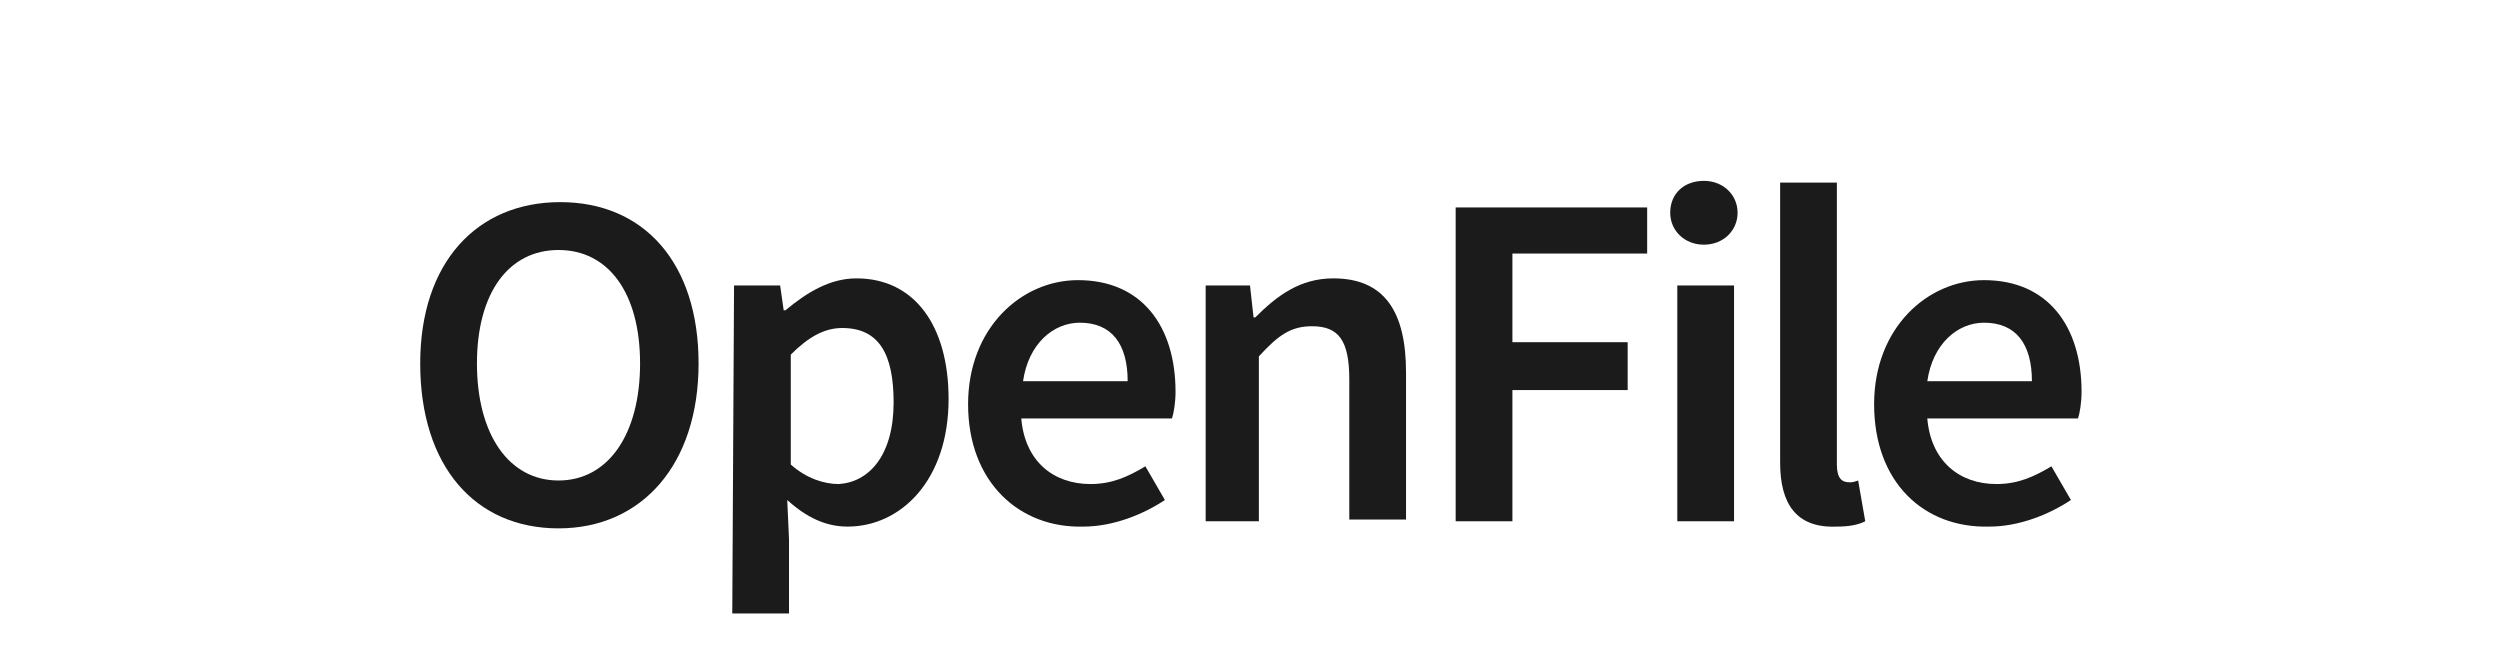<?xml version="1.0" encoding="utf-8"?>
<!-- Generator: Adobe Illustrator 28.2.0, SVG Export Plug-In . SVG Version: 6.00 Build 0)  -->
<svg version="1.1" id="OpenFile_logo" xmlns="http://www.w3.org/2000/svg" xmlns:xlink="http://www.w3.org/1999/xlink" x="0px"
	 y="0px" viewBox="0 0 141 37" style="enable-background:new 0 0 141 37;" xml:space="preserve" width="141" height="37">
<style type="text/css">
	.st0{fill:#1B1B1B;}
</style>
<g id="OpenFile">
	<path class="st0" d="M23.7,20.5c0-5.7,3.2-9.1,7.9-9.1s7.8,3.4,7.8,9.1s-3.2,9.3-7.9,9.3S23.7,26.3,23.7,20.5z M36.1,20.5
	c0-4-1.8-6.4-4.6-6.4s-4.6,2.4-4.6,6.4s1.8,6.6,4.6,6.6S36.1,24.5,36.1,20.5z"/>
	<path class="st0" d="M41.4,16.1H44l0.2,1.4h0.1c1.2-1,2.5-1.8,4-1.8c3.3,0,5.2,2.7,5.2,6.8c0,4.6-2.7,7.2-5.7,7.2
	c-1.2,0-2.3-0.5-3.4-1.5l0.1,2.2v4.2h-3.2L41.4,16.1L41.4,16.1z M50.4,22.7c0-2.7-0.8-4.2-2.9-4.2c-1,0-1.9,0.5-2.9,1.5v6.2
	c0.9,0.8,1.9,1.1,2.7,1.1C49,27.2,50.4,25.7,50.4,22.7L50.4,22.7z"/>
	<path class="st0" d="M54.6,22.8c0-4.3,3-7,6.2-7c3.6,0,5.5,2.6,5.5,6.3c0,0.6-0.1,1.2-0.2,1.5h-8.5c0.2,2.4,1.8,3.7,3.9,3.7
	c1.2,0,2.1-0.4,3.1-1l1.1,1.9c-1.2,0.8-2.9,1.5-4.6,1.5C57.5,29.8,54.6,27.2,54.6,22.8L54.6,22.8z M63.6,21.5
	c0-2.1-0.9-3.3-2.7-3.3c-1.5,0-2.9,1.2-3.2,3.3H63.6z"/>
	<path class="st0" d="M68,16.1h2.5l0.2,1.8h0.1c1.2-1.2,2.5-2.2,4.4-2.2c2.9,0,4.1,1.9,4.1,5.3v8.3h-3.2v-7.9c0-2.2-0.6-3-2.1-3
	c-1.2,0-1.9,0.5-3,1.7v9.3H68L68,16.1L68,16.1z"/>
	<path class="st0" d="M82.2,11.7h10.7v2.6h-7.6v5h6.5v2.7h-6.5v7.4h-3.2V11.7L82.2,11.7z"/>
	<path class="st0" d="M94.2,12c0-1.1,0.8-1.8,1.9-1.8S98,11,98,12s-0.8,1.8-1.9,1.8C95,13.8,94.2,13,94.2,12z M94.6,16.1h3.2v13.3
	h-3.2V16.1z"/>
	<path class="st0" d="M100.4,26.1V10.3h3.2v15.9c0,0.8,0.3,1,0.7,1c0.2,0,0.2,0,0.5-0.1l0.4,2.3c-0.4,0.2-0.9,0.3-1.6,0.3
	C101.3,29.8,100.4,28.4,100.4,26.1L100.4,26.1z"/>
	<path class="st0" d="M105.7,22.8c0-4.3,3-7,6.2-7c3.6,0,5.5,2.6,5.5,6.3c0,0.6-0.1,1.2-0.2,1.5h-8.5c0.2,2.4,1.8,3.7,3.9,3.7
	c1.2,0,2.1-0.4,3.1-1l1.1,1.9c-1.2,0.8-2.9,1.5-4.6,1.5C108.5,29.8,105.7,27.2,105.7,22.8L105.7,22.8z M114.6,21.5
	c0-2.1-0.9-3.3-2.7-3.3c-1.5,0-2.9,1.2-3.2,3.3H114.6L114.6,21.5z"/>
</g>
</svg>
